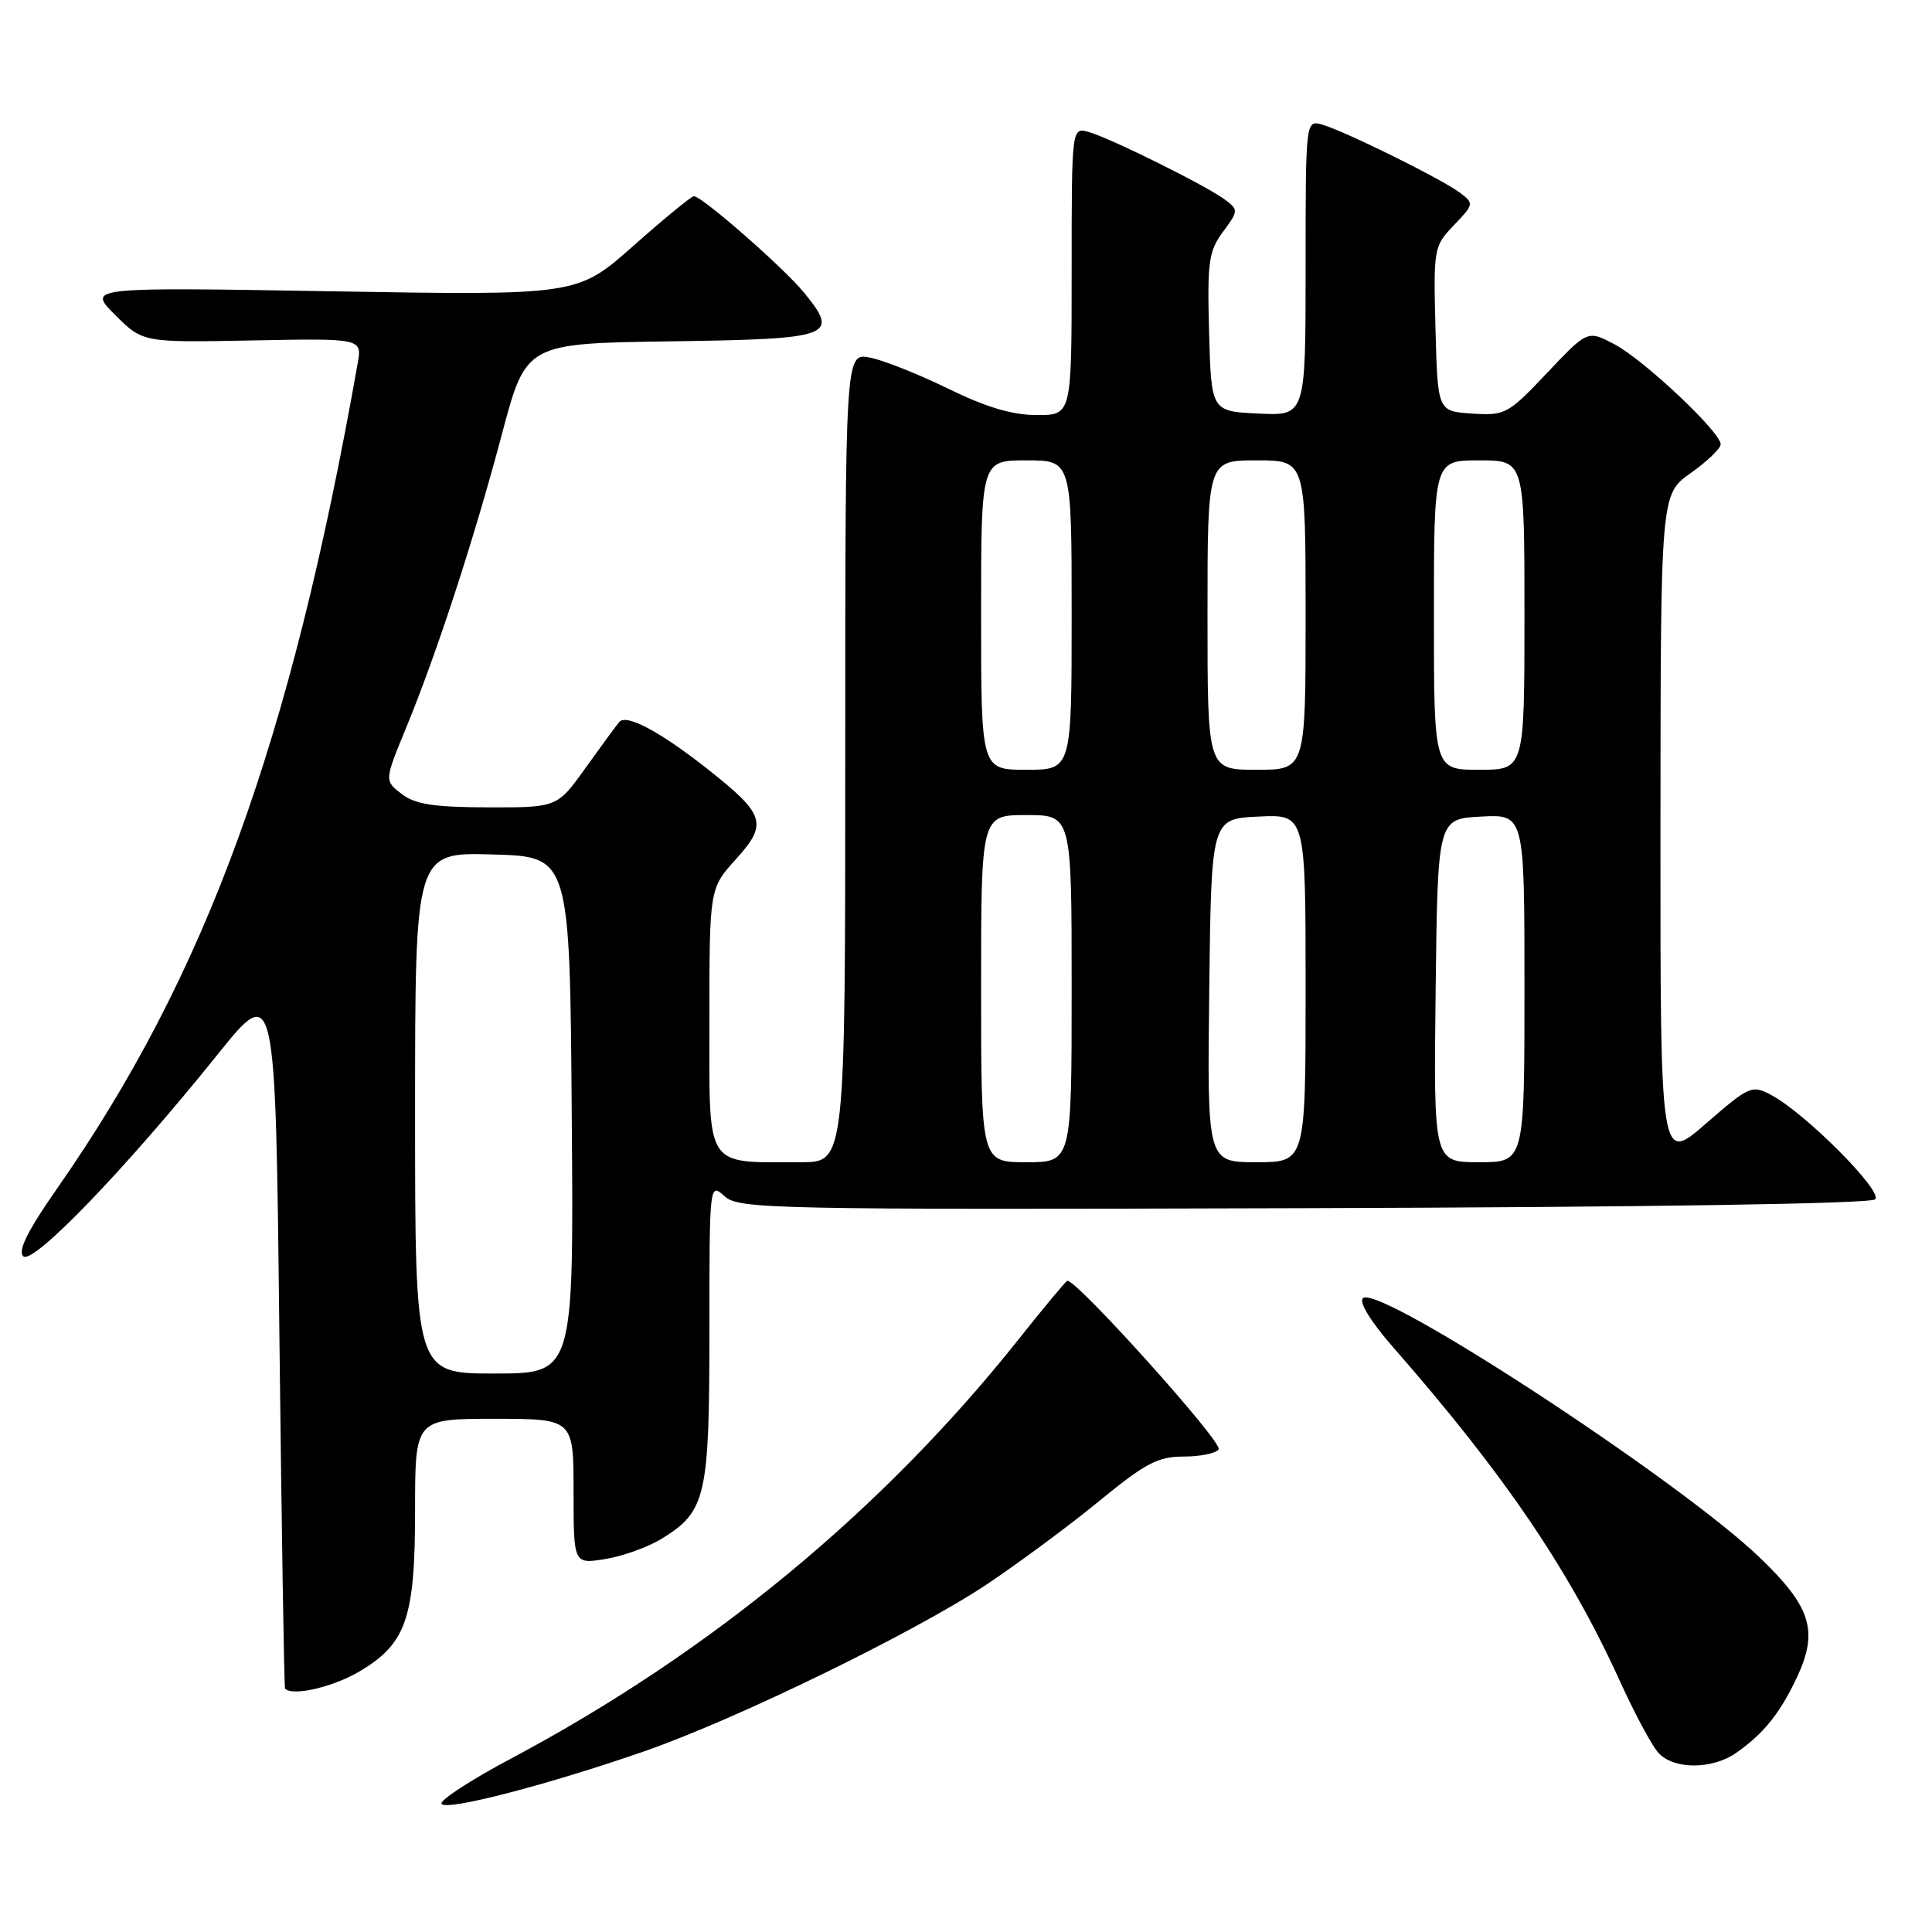 <?xml version="1.0" encoding="UTF-8" standalone="no"?>
<!DOCTYPE svg PUBLIC "-//W3C//DTD SVG 1.1//EN" "http://www.w3.org/Graphics/SVG/1.1/DTD/svg11.dtd" >
<svg xmlns="http://www.w3.org/2000/svg" xmlns:xlink="http://www.w3.org/1999/xlink" version="1.1" viewBox="0 0 256 256">
 <g >
 <path fill="currentColor"
d=" M 85.50 232.01 C 97.69 227.76 121.26 216.26 130.75 209.94 C 135.01 207.09 141.72 202.12 145.67 198.88 C 151.78 193.87 153.43 193.00 156.86 193.00 C 159.07 193.00 161.15 192.57 161.48 192.04 C 162.05 191.11 142.40 169.26 141.41 169.72 C 141.15 169.85 138.26 173.32 134.99 177.44 C 116.99 200.09 94.13 218.97 67.75 233.00 C 62.38 235.85 58.23 238.56 58.51 239.02 C 59.12 240.00 72.72 236.46 85.50 232.01 Z  M 230.03 232.28 C 233.69 229.73 235.88 227.00 238.13 222.20 C 240.98 216.09 239.97 212.89 233.14 206.35 C 222.37 196.04 182.59 170.05 180.59 172.02 C 180.05 172.55 181.67 175.18 184.59 178.51 C 199.27 195.26 207.94 208.02 214.61 222.68 C 216.56 226.98 218.87 231.29 219.74 232.25 C 221.74 234.48 226.84 234.50 230.03 232.28 Z  M 47.53 221.53 C 53.83 217.84 55.00 214.49 55.00 200.10 C 55.00 188.00 55.00 188.00 65.50 188.00 C 76.00 188.00 76.00 188.00 76.00 197.63 C 76.00 207.26 76.00 207.26 80.20 206.58 C 82.52 206.21 85.90 204.99 87.73 203.86 C 93.55 200.26 94.00 198.30 94.00 176.39 C 94.00 156.76 94.01 156.70 96.00 158.50 C 97.89 160.21 101.86 160.30 172.75 160.09 C 218.43 159.96 247.88 159.50 248.47 158.92 C 249.54 157.86 239.19 147.47 234.69 145.09 C 232.13 143.73 231.80 143.88 226.01 148.91 C 220.00 154.14 220.00 154.14 220.02 109.82 C 220.04 65.50 220.04 65.50 224.02 62.69 C 226.21 61.14 228.00 59.42 228.00 58.87 C 228.00 57.26 217.82 47.67 213.93 45.62 C 210.36 43.74 210.36 43.74 204.99 49.42 C 199.82 54.88 199.45 55.08 195.06 54.80 C 190.50 54.50 190.50 54.50 190.21 43.59 C 189.93 32.90 189.98 32.63 192.65 29.84 C 195.31 27.06 195.33 26.96 193.44 25.53 C 191.06 23.74 178.34 17.44 175.25 16.53 C 173.00 15.87 173.00 15.87 173.00 35.48 C 173.00 55.10 173.00 55.10 166.75 54.80 C 160.50 54.50 160.50 54.50 160.21 44.05 C 159.96 34.70 160.15 33.29 162.05 30.72 C 164.10 27.95 164.11 27.80 162.34 26.47 C 159.91 24.64 147.10 18.28 144.25 17.49 C 142.00 16.87 142.00 16.87 142.00 35.93 C 142.00 55.00 142.00 55.00 137.39 55.00 C 134.15 55.00 130.66 53.96 125.64 51.50 C 121.71 49.58 117.04 47.72 115.25 47.38 C 112.00 46.75 112.00 46.75 112.00 100.38 C 112.00 154.00 112.00 154.00 106.13 154.00 C 93.28 154.00 94.00 155.12 94.00 135.25 C 94.00 117.74 94.00 117.74 97.52 113.84 C 101.77 109.15 101.39 107.93 93.79 101.93 C 87.50 96.96 83.00 94.56 82.06 95.66 C 81.67 96.12 79.66 98.86 77.59 101.75 C 73.83 107.00 73.83 107.00 64.66 106.98 C 57.48 106.96 55.01 106.58 53.22 105.20 C 50.93 103.44 50.93 103.44 53.80 96.47 C 57.88 86.56 62.81 71.47 66.51 57.51 C 69.70 45.50 69.70 45.50 88.89 45.23 C 110.36 44.92 111.29 44.58 106.53 38.76 C 103.79 35.43 93.02 26.00 91.94 26.00 C 91.61 26.00 88.00 28.96 83.92 32.58 C 76.50 39.15 76.50 39.15 44.04 38.60 C 11.58 38.05 11.58 38.05 15.25 41.72 C 18.92 45.39 18.92 45.39 33.45 45.11 C 47.98 44.83 47.98 44.83 47.39 48.17 C 38.48 98.56 27.32 129.19 7.58 157.46 C 3.69 163.03 2.34 165.73 3.08 166.46 C 4.32 167.68 16.63 154.91 28.74 139.84 C 36.50 130.17 36.50 130.17 37.02 176.84 C 37.31 202.50 37.65 223.61 37.77 223.75 C 38.71 224.79 44.06 223.57 47.53 221.53 Z  M 55.00 147.47 C 55.00 112.93 55.00 112.93 65.25 113.22 C 75.50 113.50 75.50 113.50 75.76 147.75 C 76.03 182.00 76.03 182.00 65.51 182.00 C 55.00 182.00 55.00 182.00 55.00 147.47 Z  M 130.00 131.00 C 130.00 108.00 130.00 108.00 136.00 108.00 C 142.00 108.00 142.00 108.00 142.00 131.00 C 142.00 154.00 142.00 154.00 136.00 154.00 C 130.00 154.00 130.00 154.00 130.00 131.00 Z  M 160.23 131.25 C 160.50 108.50 160.50 108.50 166.75 108.20 C 173.00 107.90 173.00 107.90 173.00 130.95 C 173.00 154.00 173.00 154.00 166.48 154.00 C 159.96 154.00 159.96 154.00 160.23 131.25 Z  M 190.23 131.25 C 190.50 108.50 190.50 108.50 196.25 108.20 C 202.00 107.90 202.00 107.90 202.00 130.95 C 202.00 154.00 202.00 154.00 195.98 154.00 C 189.96 154.00 189.96 154.00 190.23 131.25 Z  M 130.00 81.50 C 130.00 61.00 130.00 61.00 136.00 61.00 C 142.00 61.00 142.00 61.00 142.00 81.50 C 142.00 102.00 142.00 102.00 136.00 102.00 C 130.00 102.00 130.00 102.00 130.00 81.50 Z  M 160.00 81.50 C 160.00 61.00 160.00 61.00 166.50 61.00 C 173.00 61.00 173.00 61.00 173.00 81.50 C 173.00 102.00 173.00 102.00 166.50 102.00 C 160.00 102.00 160.00 102.00 160.00 81.50 Z  M 190.00 81.50 C 190.00 61.00 190.00 61.00 196.00 61.00 C 202.00 61.00 202.00 61.00 202.00 81.50 C 202.00 102.00 202.00 102.00 196.00 102.00 C 190.00 102.00 190.00 102.00 190.00 81.50 Z "/>
</g>
</svg>